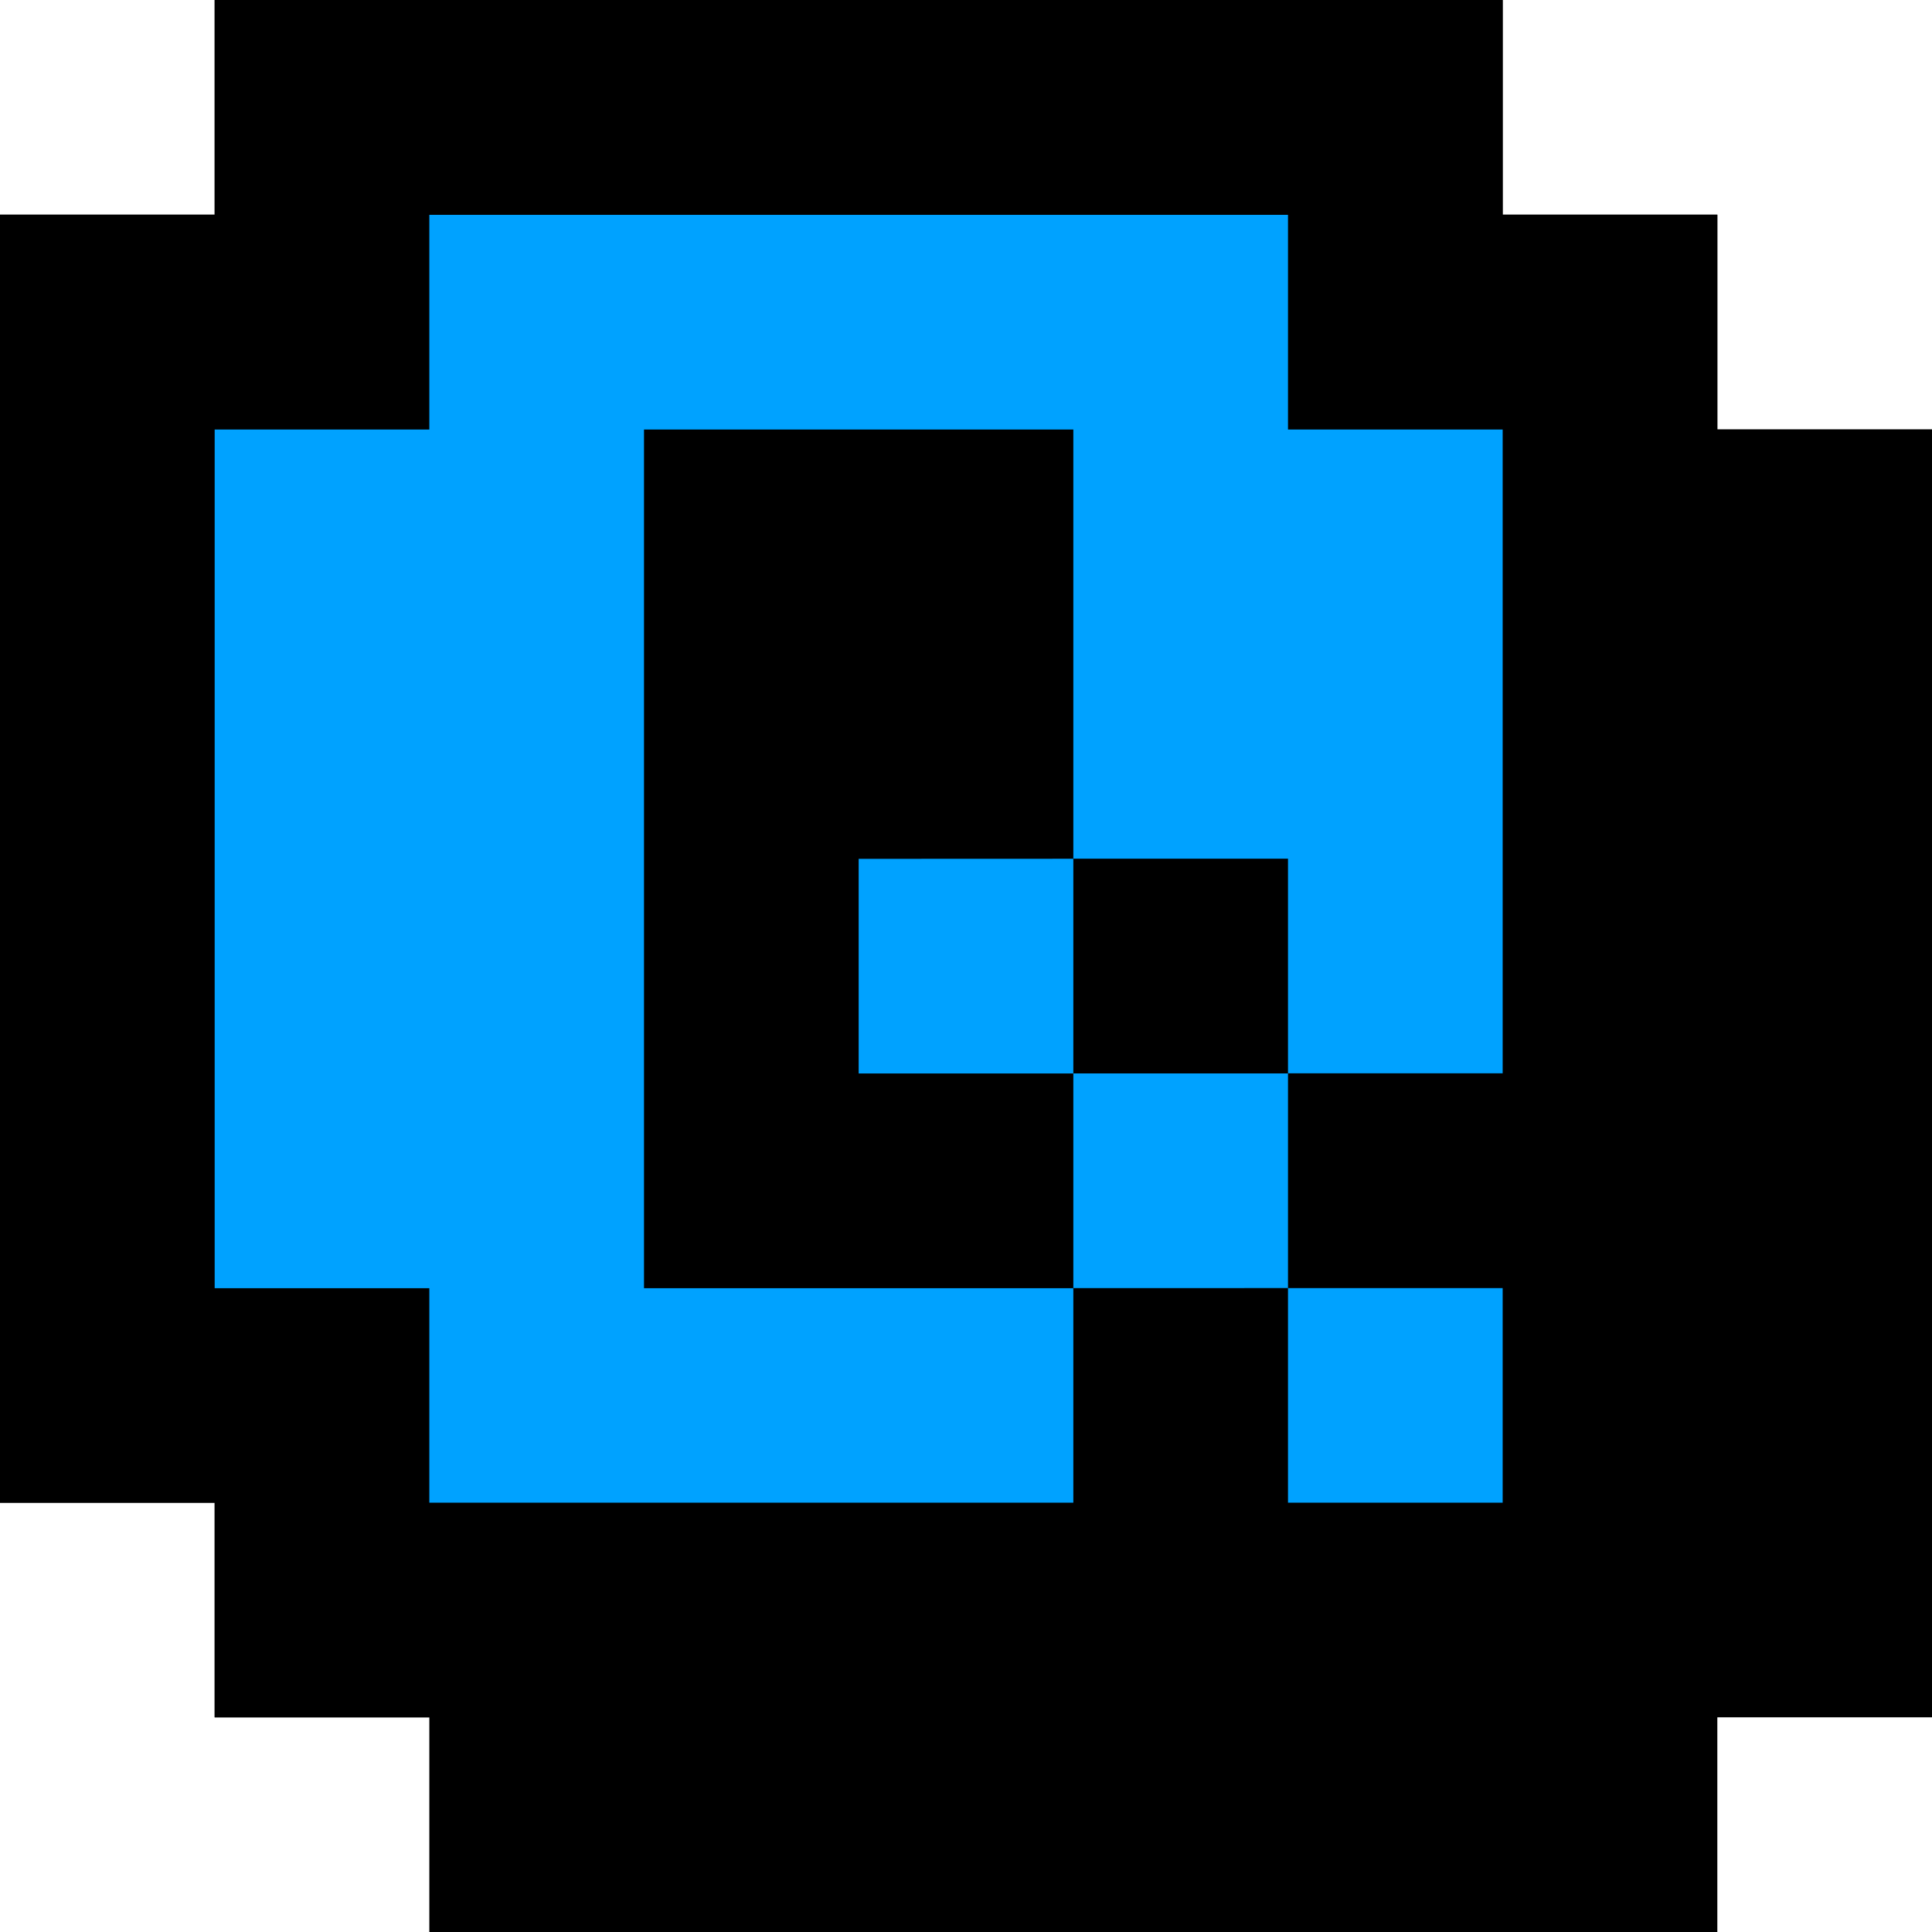 <?xml version="1.0" encoding="UTF-8"?>
<svg width="90px" height="90px" viewBox="0 0 90 90" xmlns="http://www.w3.org/2000/svg" xmlns:xlink="http://www.w3.org/1999/xlink" version="1.1">
 <!-- Generated by Pixelmator Pro 1.4.1 -->
 <path id="path" d="M0 10 L10 10 10 0 70 0 70 10 80 10 C80 10 80 20 80 20 80 20 90 20 90 20 L90 80 80 80 80 90 20 90 20 80 10 80 10 70 0 70 0 10 Z" fill="#000000" fill-opacity="1" stroke="none"/>
 <path id="path-1" d="M0 10.002 L10 10.002 10 0.002 70 0.002 70 10.002 80 10.002 C80 10.002 80 80.001 80 80.001 L10 80.002 10 70.002 0 70.002 Z" fill="#000000" fill-opacity="1" stroke="none"/>
 <g id="q-copier">
  <path id="path-2" d="M10 60.009 L10 20.009 20 20.009 20 10.009 C20 10.009 60 10.009 60 10.009 60 10.009 60 20.009 60 20.009 L70 20.009 70 50 60 50 60 40.001 50 40.001 50 20.009 30 20.009 30 60.009 50 60.009 50 50.007 40 50.007 40 40.008 50 40.004 50 50.004 60 50.005 60 60.005 70 60.006 70 70 60 70 60 60.003 50 60.006 50 70 20 70 20 60.009 10 60.009 Z" fill="#00a2ff" fill-opacity="1" stroke="none"/>
 </g>
</svg>
